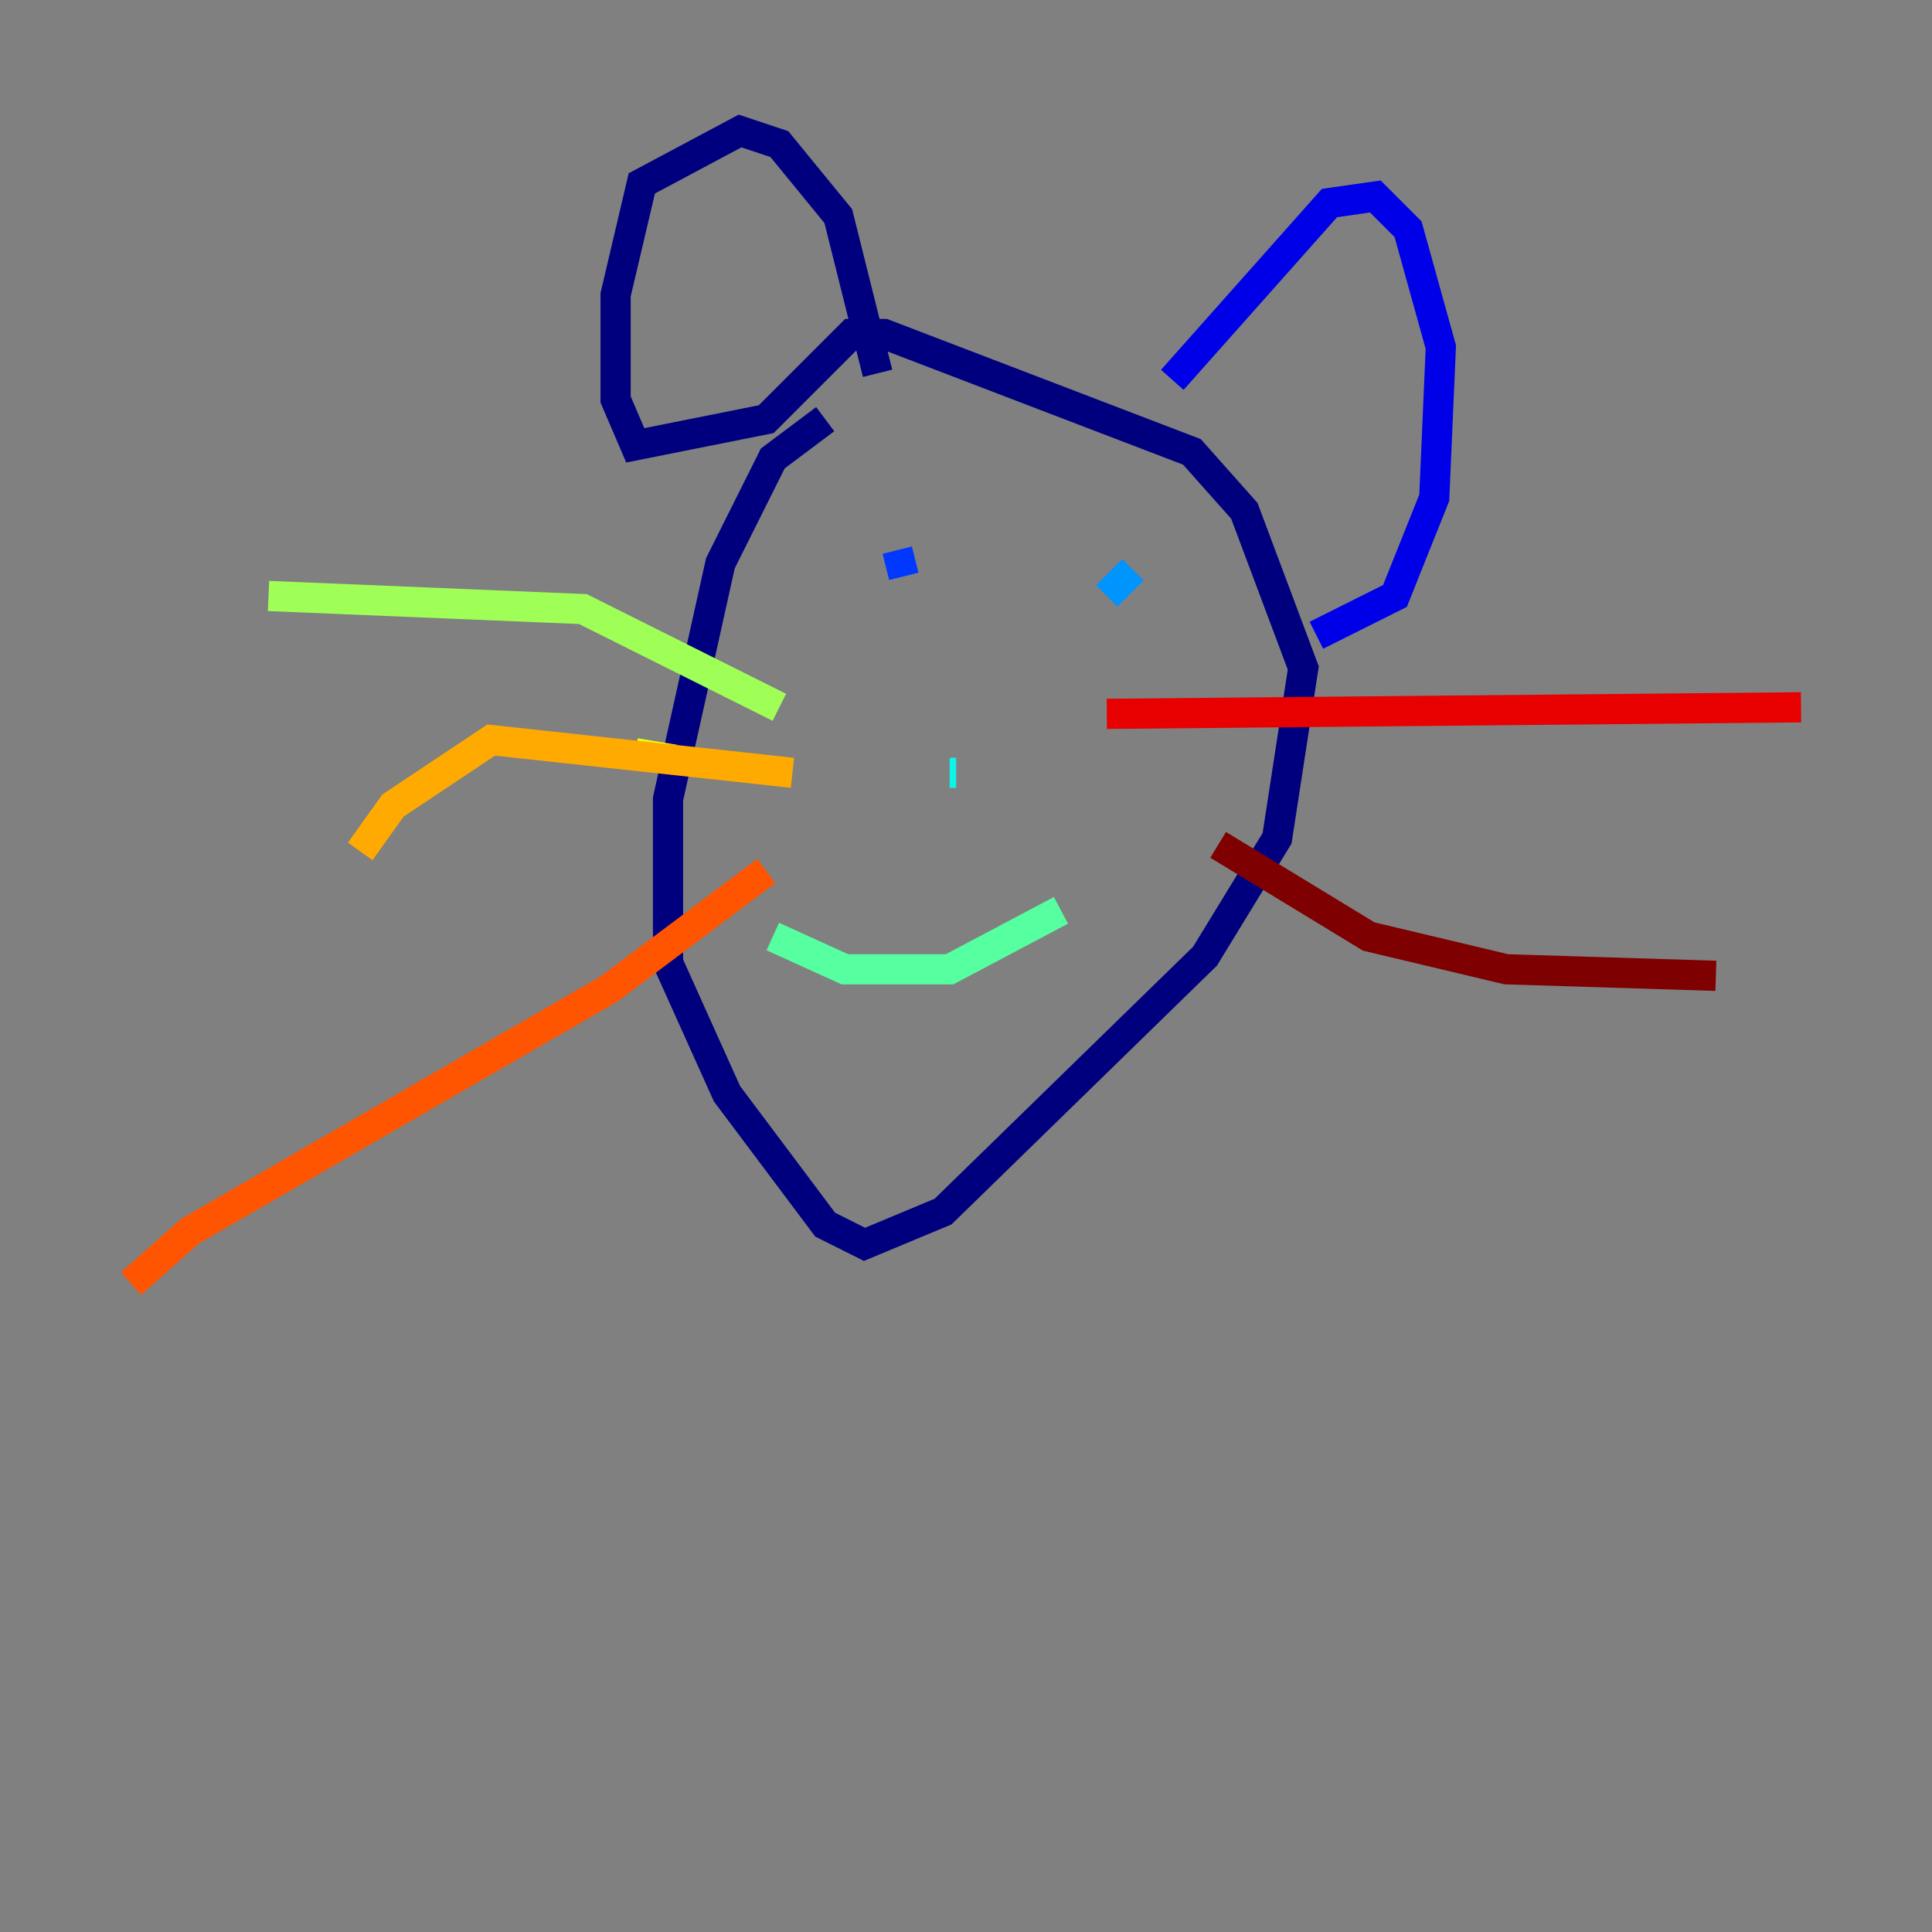 <?xml version="1.0" encoding="utf-8" ?>
<svg baseProfile="tiny" height="128" version="1.2" viewBox="0,0,128,128" width="128" xmlns="http://www.w3.org/2000/svg" xmlns:ev="http://www.w3.org/2001/xml-events" xmlns:xlink="http://www.w3.org/1999/xlink"><rect x="0" y="0" width="128" height="128" fill="#808080" stroke="none"/><defs /><polyline fill="none" points="54.671,27.77 51.2,30.373 47.729,37.315 44.258,52.936 44.258,63.783 48.163,72.461 54.671,81.139 57.275,82.441 62.481,80.271 79.837,63.349 84.61,55.539 86.346,44.258 82.441,33.844 78.969,29.939 58.576,22.129 56.407,22.129 50.766,27.77 42.088,29.505 40.786,26.468 40.786,19.525 42.522,12.149 49.031,8.678 51.634,9.546 55.539,14.319 58.142,24.732" stroke="#00007f" stroke-width="2" /><polyline fill="none" points="77.668,25.166 88.081,13.451 91.119,13.017 93.288,15.186 95.458,22.997 95.024,32.976 92.42,39.485 87.214,42.088" stroke="#0000e8" stroke-width="2" /><polyline fill="none" points="59.444,36.447 59.878,38.183" stroke="#0038ff" stroke-width="2" /><polyline fill="none" points="75.064,37.749 73.329,39.485" stroke="#0094ff" stroke-width="2" /><polyline fill="none" points="63.349,51.2 62.915,51.2" stroke="#0cf4ea" stroke-width="2" /><polyline fill="none" points="51.2,62.047 55.973,64.217 62.915,64.217 70.291,60.312" stroke="#56ffa0" stroke-width="2" /><polyline fill="none" points="51.634,46.861 38.617,40.352 17.79,39.485" stroke="#a0ff56" stroke-width="2" /><polyline fill="none" points="42.088,49.898 44.691,50.332" stroke="#eaff0c" stroke-width="2" /><polyline fill="none" points="52.502,51.2 32.542,49.031 26.034,53.37 23.864,56.407" stroke="#ffaa00" stroke-width="2" /><polyline fill="none" points="50.766,57.709 40.352,65.519 12.583,81.573 8.678,85.044" stroke="#ff5500" stroke-width="2" /><polyline fill="none" points="73.329,47.295 119.322,46.861" stroke="#e80000" stroke-width="2" /><polyline fill="none" points="80.705,55.973 90.685,62.047 99.797,64.217 113.681,64.651" stroke="#7f0000" stroke-width="2" /></svg>